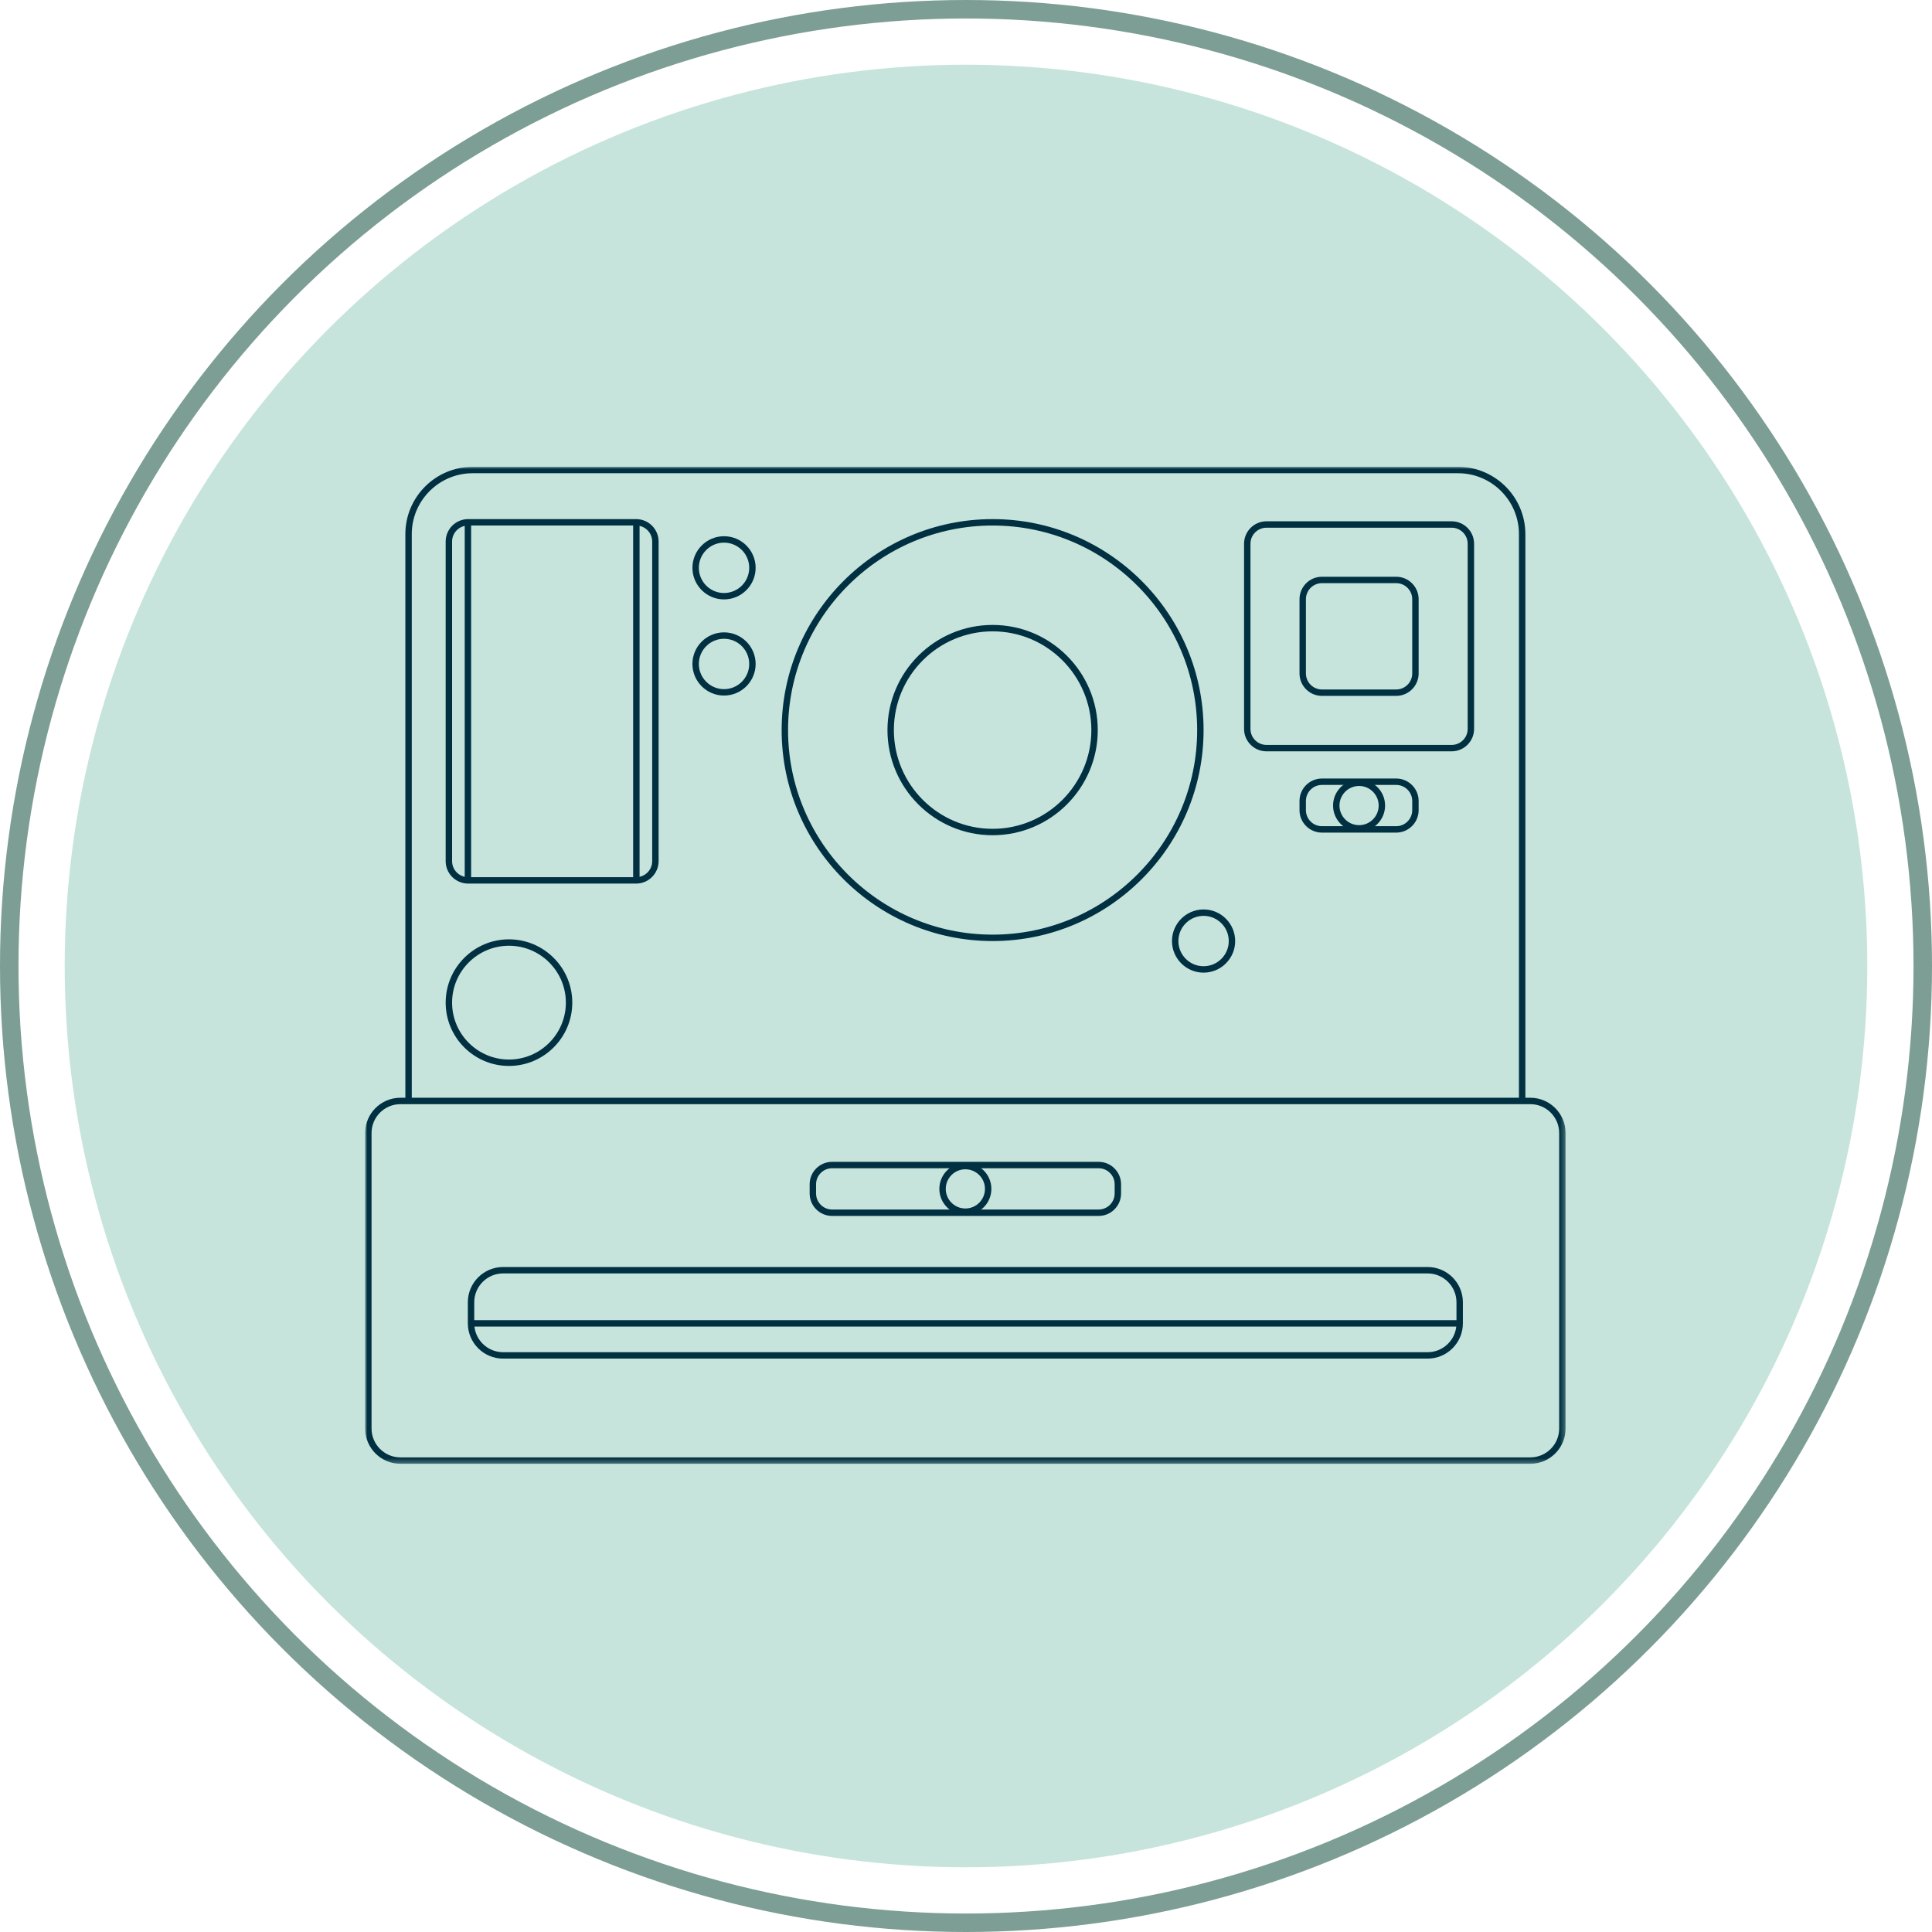 <?xml version="1.0" encoding="UTF-8"?>
<svg width="418px" height="418px" viewBox="0 0 418 418" version="1.1" xmlns="http://www.w3.org/2000/svg" xmlns:xlink="http://www.w3.org/1999/xlink">
    <!-- Generator: Sketch 47.1 (45422) - http://www.bohemiancoding.com/sketch -->
    <title>camera</title>
    <desc>Created with Sketch.</desc>
    <defs>
        <polygon id="path-1" points="0 215.699 259.723 215.699 259.723 0 0 0"></polygon>
    </defs>
    <g id="Page-1-Copy" stroke="none" stroke-width="1" fill="none" fill-rule="evenodd">
        <g id="01-Desktop" transform="translate(-511, -284)">
            <g id="Group-5" transform="translate(491, 190)">
                <g id="camera" transform="translate(24, 98)">
                    <circle id="Oval" fill="#C6E4DB" cx="205" cy="205" r="195"></circle>
                    <g id="Page-1" transform="translate(75, 97)">
                        <path d="M135.758,35.595 C123.978,35.595 114.395,45.178 114.395,56.958 C114.395,68.737 123.978,78.321 135.758,78.321 C147.538,78.321 157.121,68.737 157.121,56.958 C157.121,45.178 147.538,35.595 135.758,35.595 Z M135.758,79.707 C123.213,79.707 113.008,69.502 113.008,56.958 C113.008,44.414 123.213,34.208 135.758,34.208 C148.302,34.208 158.508,44.414 158.508,56.958 C158.508,69.502 148.302,79.707 135.758,79.707 Z" id="Fill-1" fill="#003041"></path>
                        <path d="M135.758,12.701 C111.355,12.701 91.501,32.555 91.501,56.958 C91.501,81.361 111.355,101.214 135.758,101.214 C160.161,101.214 180.014,81.361 180.014,56.958 C180.014,32.555 160.161,12.701 135.758,12.701 M135.758,102.601 C110.59,102.601 90.114,82.126 90.114,56.958 C90.114,31.79 110.59,11.314 135.758,11.314 C160.925,11.314 181.401,31.79 181.401,56.958 C181.401,82.126 160.925,102.601 135.758,102.601" id="Fill-3" fill="#003041"></path>
                        <path d="M31.119,103.617 C24.332,103.617 18.81,109.14 18.81,115.927 C18.81,122.714 24.332,128.236 31.119,128.236 C37.906,128.236 43.428,122.714 43.428,115.927 C43.428,109.14 37.906,103.617 31.119,103.617 M31.119,129.623 C23.567,129.623 17.424,123.478 17.424,115.927 C17.424,108.374 23.567,102.23 31.119,102.23 C38.671,102.23 44.815,108.374 44.815,115.927 C44.815,123.478 38.671,129.623 31.119,129.623" id="Fill-5" fill="#003041"></path>
                        <path d="M215.044,69.048 C212.705,69.048 210.803,70.95 210.803,73.289 C210.803,75.628 212.705,77.53 215.044,77.53 C217.382,77.53 219.285,75.628 219.285,73.289 C219.285,70.95 217.382,69.048 215.044,69.048 M215.044,78.917 C211.94,78.917 209.416,76.392 209.416,73.289 C209.416,70.186 211.94,67.661 215.044,67.661 C218.147,67.661 220.671,70.186 220.671,73.289 C220.671,76.392 218.147,78.917 215.044,78.917" id="Fill-7" fill="#003041"></path>
                        <path d="M22.277,12.701 C20.365,12.701 18.81,14.256 18.81,16.168 L18.81,85.313 C18.81,87.225 20.365,88.78 22.277,88.78 L58.64,88.78 C60.552,88.78 62.107,87.225 62.107,85.313 L62.107,16.168 C62.107,14.256 60.552,12.701 58.64,12.701 L22.277,12.701 Z M58.64,90.167 L22.277,90.167 C19.6,90.167 17.423,87.989 17.423,85.313 L17.423,16.168 C17.423,13.492 19.6,11.314 22.277,11.314 L58.64,11.314 C61.316,11.314 63.493,13.492 63.493,16.168 L63.493,85.313 C63.493,87.989 61.316,90.167 58.64,90.167 L58.64,90.167 Z" id="Fill-9" fill="#003041"></path>
                        <mask id="mask-2" fill="white">
                            <use xlink:href="#path-1"></use>
                        </mask>
                        <g id="Clip-12"></g>
                        <polygon id="Fill-11" fill="#003041" mask="url(#mask-2)" points="21.545 89.473 22.931 89.473 22.931 12.008 21.545 12.008"></polygon>
                        <polygon id="Fill-13" fill="#003041" mask="url(#mask-2)" points="57.985 89.473 59.372 89.473 59.372 12.008 57.985 12.008"></polygon>
                        <path d="M195.013,13.173 C193.101,13.173 191.546,14.728 191.546,16.64 L191.546,56.702 C191.546,58.613 193.101,60.169 195.013,60.169 L235.075,60.169 C236.986,60.169 238.541,58.613 238.541,56.702 L238.541,16.64 C238.541,14.728 236.986,13.173 235.075,13.173 L195.013,13.173 Z M235.075,61.555 L195.013,61.555 C192.336,61.555 190.159,59.378 190.159,56.702 L190.159,16.64 C190.159,13.964 192.336,11.786 195.013,11.786 L235.075,11.786 C237.75,11.786 239.928,13.964 239.928,16.64 L239.928,56.702 C239.928,59.378 237.75,61.555 235.075,61.555 L235.075,61.555 Z" id="Fill-14" fill="#003041" mask="url(#mask-2)"></path>
                        <path d="M207.01,25.17 C205.099,25.17 203.543,26.725 203.543,28.637 L203.543,44.705 C203.543,46.616 205.099,48.172 207.01,48.172 L223.077,48.172 C224.989,48.172 226.544,46.616 226.544,44.705 L226.544,28.637 C226.544,26.725 224.989,25.17 223.077,25.17 L207.01,25.17 Z M223.077,49.558 L207.01,49.558 C204.334,49.558 202.157,47.38 202.157,44.705 L202.157,28.637 C202.157,25.961 204.334,23.784 207.01,23.784 L223.077,23.784 C225.753,23.784 227.931,25.961 227.931,28.637 L227.931,44.705 C227.931,47.38 225.753,49.558 223.077,49.558 L223.077,49.558 Z" id="Fill-15" fill="#003041" mask="url(#mask-2)"></path>
                        <path d="M207.01,68.824 C205.099,68.824 203.543,70.38 203.543,72.291 L203.543,74.287 C203.543,76.198 205.099,77.753 207.01,77.753 L223.077,77.753 C224.989,77.753 226.544,76.198 226.544,74.287 L226.544,72.291 C226.544,70.38 224.989,68.824 223.077,68.824 L207.01,68.824 Z M223.077,79.14 L207.01,79.14 C204.334,79.14 202.157,76.962 202.157,74.287 L202.157,72.291 C202.157,69.616 204.334,67.438 207.01,67.438 L223.077,67.438 C225.753,67.438 227.931,69.616 227.931,72.291 L227.931,74.287 C227.931,76.962 225.753,79.14 223.077,79.14 L223.077,79.14 Z" id="Fill-16" fill="#003041" mask="url(#mask-2)"></path>
                        <path d="M77.648,16.402 C74.643,16.402 72.199,18.846 72.199,21.851 C72.199,24.856 74.643,27.301 77.648,27.301 C80.653,27.301 83.098,24.856 83.098,21.851 C83.098,18.846 80.653,16.402 77.648,16.402 M77.648,28.687 C73.879,28.687 70.812,25.621 70.812,21.851 C70.812,18.082 73.879,15.015 77.648,15.015 C81.418,15.015 84.485,18.082 84.485,21.851 C84.485,25.621 81.418,28.687 77.648,28.687" id="Fill-17" fill="#003041" mask="url(#mask-2)"></path>
                        <path d="M181.401,97.152 C178.396,97.152 175.951,99.596 175.951,102.601 C175.951,105.605 178.396,108.05 181.401,108.05 C184.406,108.05 186.85,105.605 186.85,102.601 C186.85,99.596 184.406,97.152 181.401,97.152 M181.401,109.437 C177.631,109.437 174.564,106.37 174.564,102.601 C174.564,98.832 177.631,95.765 181.401,95.765 C185.17,95.765 188.237,98.832 188.237,102.601 C188.237,106.37 185.17,109.437 181.401,109.437" id="Fill-18" fill="#003041" mask="url(#mask-2)"></path>
                        <path d="M77.648,37.202 C74.643,37.202 72.199,39.646 72.199,42.651 C72.199,45.656 74.643,48.101 77.648,48.101 C80.653,48.101 83.098,45.656 83.098,42.651 C83.098,39.646 80.653,37.202 77.648,37.202 M77.648,49.487 C73.879,49.487 70.812,46.421 70.812,42.651 C70.812,38.882 73.879,35.815 77.648,35.815 C81.418,35.815 84.485,38.882 84.485,42.651 C84.485,46.421 81.418,49.487 77.648,49.487" id="Fill-19" fill="#003041" mask="url(#mask-2)"></path>
                        <path d="M251.021,137.198 L249.635,137.198 L249.635,14.56 C249.635,7.296 243.725,1.386 236.461,1.386 L23.262,1.386 C15.999,1.386 10.089,7.296 10.089,14.56 L10.089,137.198 L8.702,137.198 L8.702,14.56 C8.702,6.531 15.234,-0 23.262,-0 L236.461,-0 C244.489,-0 251.021,6.531 251.021,14.56 L251.021,137.198 Z" id="Fill-20" fill="#003041" mask="url(#mask-2)"></path>
                        <path d="M7.627,137.892 C4.186,137.892 1.387,140.691 1.387,144.132 L1.387,208.073 C1.387,211.514 4.186,214.313 7.627,214.313 L252.097,214.313 C255.537,214.313 258.337,211.514 258.337,208.073 L258.337,144.132 C258.337,140.691 255.537,137.892 252.097,137.892 L7.627,137.892 Z M252.097,215.7 L7.627,215.7 C3.422,215.7 0,212.278 0,208.073 L0,144.132 C0,139.927 3.422,136.505 7.627,136.505 L252.097,136.505 C256.302,136.505 259.723,139.927 259.723,144.132 L259.723,208.073 C259.723,212.278 256.302,215.7 252.097,215.7 L252.097,215.7 Z" id="Fill-21" fill="#003041" mask="url(#mask-2)"></path>
                        <path d="M29.846,174.514 C26.406,174.514 23.606,177.313 23.606,180.754 L23.606,185.317 C23.606,188.758 26.406,191.557 29.846,191.557 L229.877,191.557 C233.318,191.557 236.117,188.758 236.117,185.317 L236.117,180.754 C236.117,177.313 233.318,174.514 229.877,174.514 L29.846,174.514 Z M229.877,192.943 L29.846,192.943 C25.641,192.943 22.22,189.522 22.22,185.317 L22.22,180.754 C22.22,176.549 25.641,173.128 29.846,173.128 L229.877,173.128 C234.083,173.128 237.504,176.549 237.504,180.754 L237.504,185.317 C237.504,189.522 234.083,192.943 229.877,192.943 L229.877,192.943 Z" id="Fill-22" fill="#003041" mask="url(#mask-2)"></path>
                        <polygon id="Fill-23" fill="#003041" mask="url(#mask-2)" points="22.913 186.01 236.811 186.01 236.811 184.624 22.913 184.624"></polygon>
                        <path d="M129.862,151.982 C127.523,151.982 125.62,153.884 125.62,156.223 C125.62,158.562 127.523,160.464 129.862,160.464 C132.2,160.464 134.103,158.562 134.103,156.223 C134.103,153.884 132.2,151.982 129.862,151.982 M129.862,161.851 C126.758,161.851 124.234,159.326 124.234,156.223 C124.234,153.12 126.758,150.595 129.862,150.595 C132.965,150.595 135.489,153.12 135.489,156.223 C135.489,159.326 132.965,161.851 129.862,161.851" id="Fill-24" fill="#003041" mask="url(#mask-2)"></path>
                        <path d="M101.028,151.758 C99.117,151.758 97.561,153.314 97.561,155.225 L97.561,157.22 C97.561,159.132 99.117,160.687 101.028,160.687 L158.696,160.687 C160.607,160.687 162.162,159.132 162.162,157.22 L162.162,155.225 C162.162,153.314 160.607,151.758 158.696,151.758 L101.028,151.758 Z M158.696,162.074 L101.028,162.074 C98.352,162.074 96.174,159.896 96.174,157.22 L96.174,155.225 C96.174,152.549 98.352,150.372 101.028,150.372 L158.696,150.372 C161.371,150.372 163.549,152.549 163.549,155.225 L163.549,157.22 C163.549,159.896 161.371,162.074 158.696,162.074 L158.696,162.074 Z" id="Fill-25" fill="#003041" mask="url(#mask-2)"></path>
                    </g>
                    <circle id="Oval" stroke="#7D9E94" stroke-width="4" cx="205" cy="205" r="207"></circle>
                </g>
            </g>
        </g>
    </g>
</svg>
